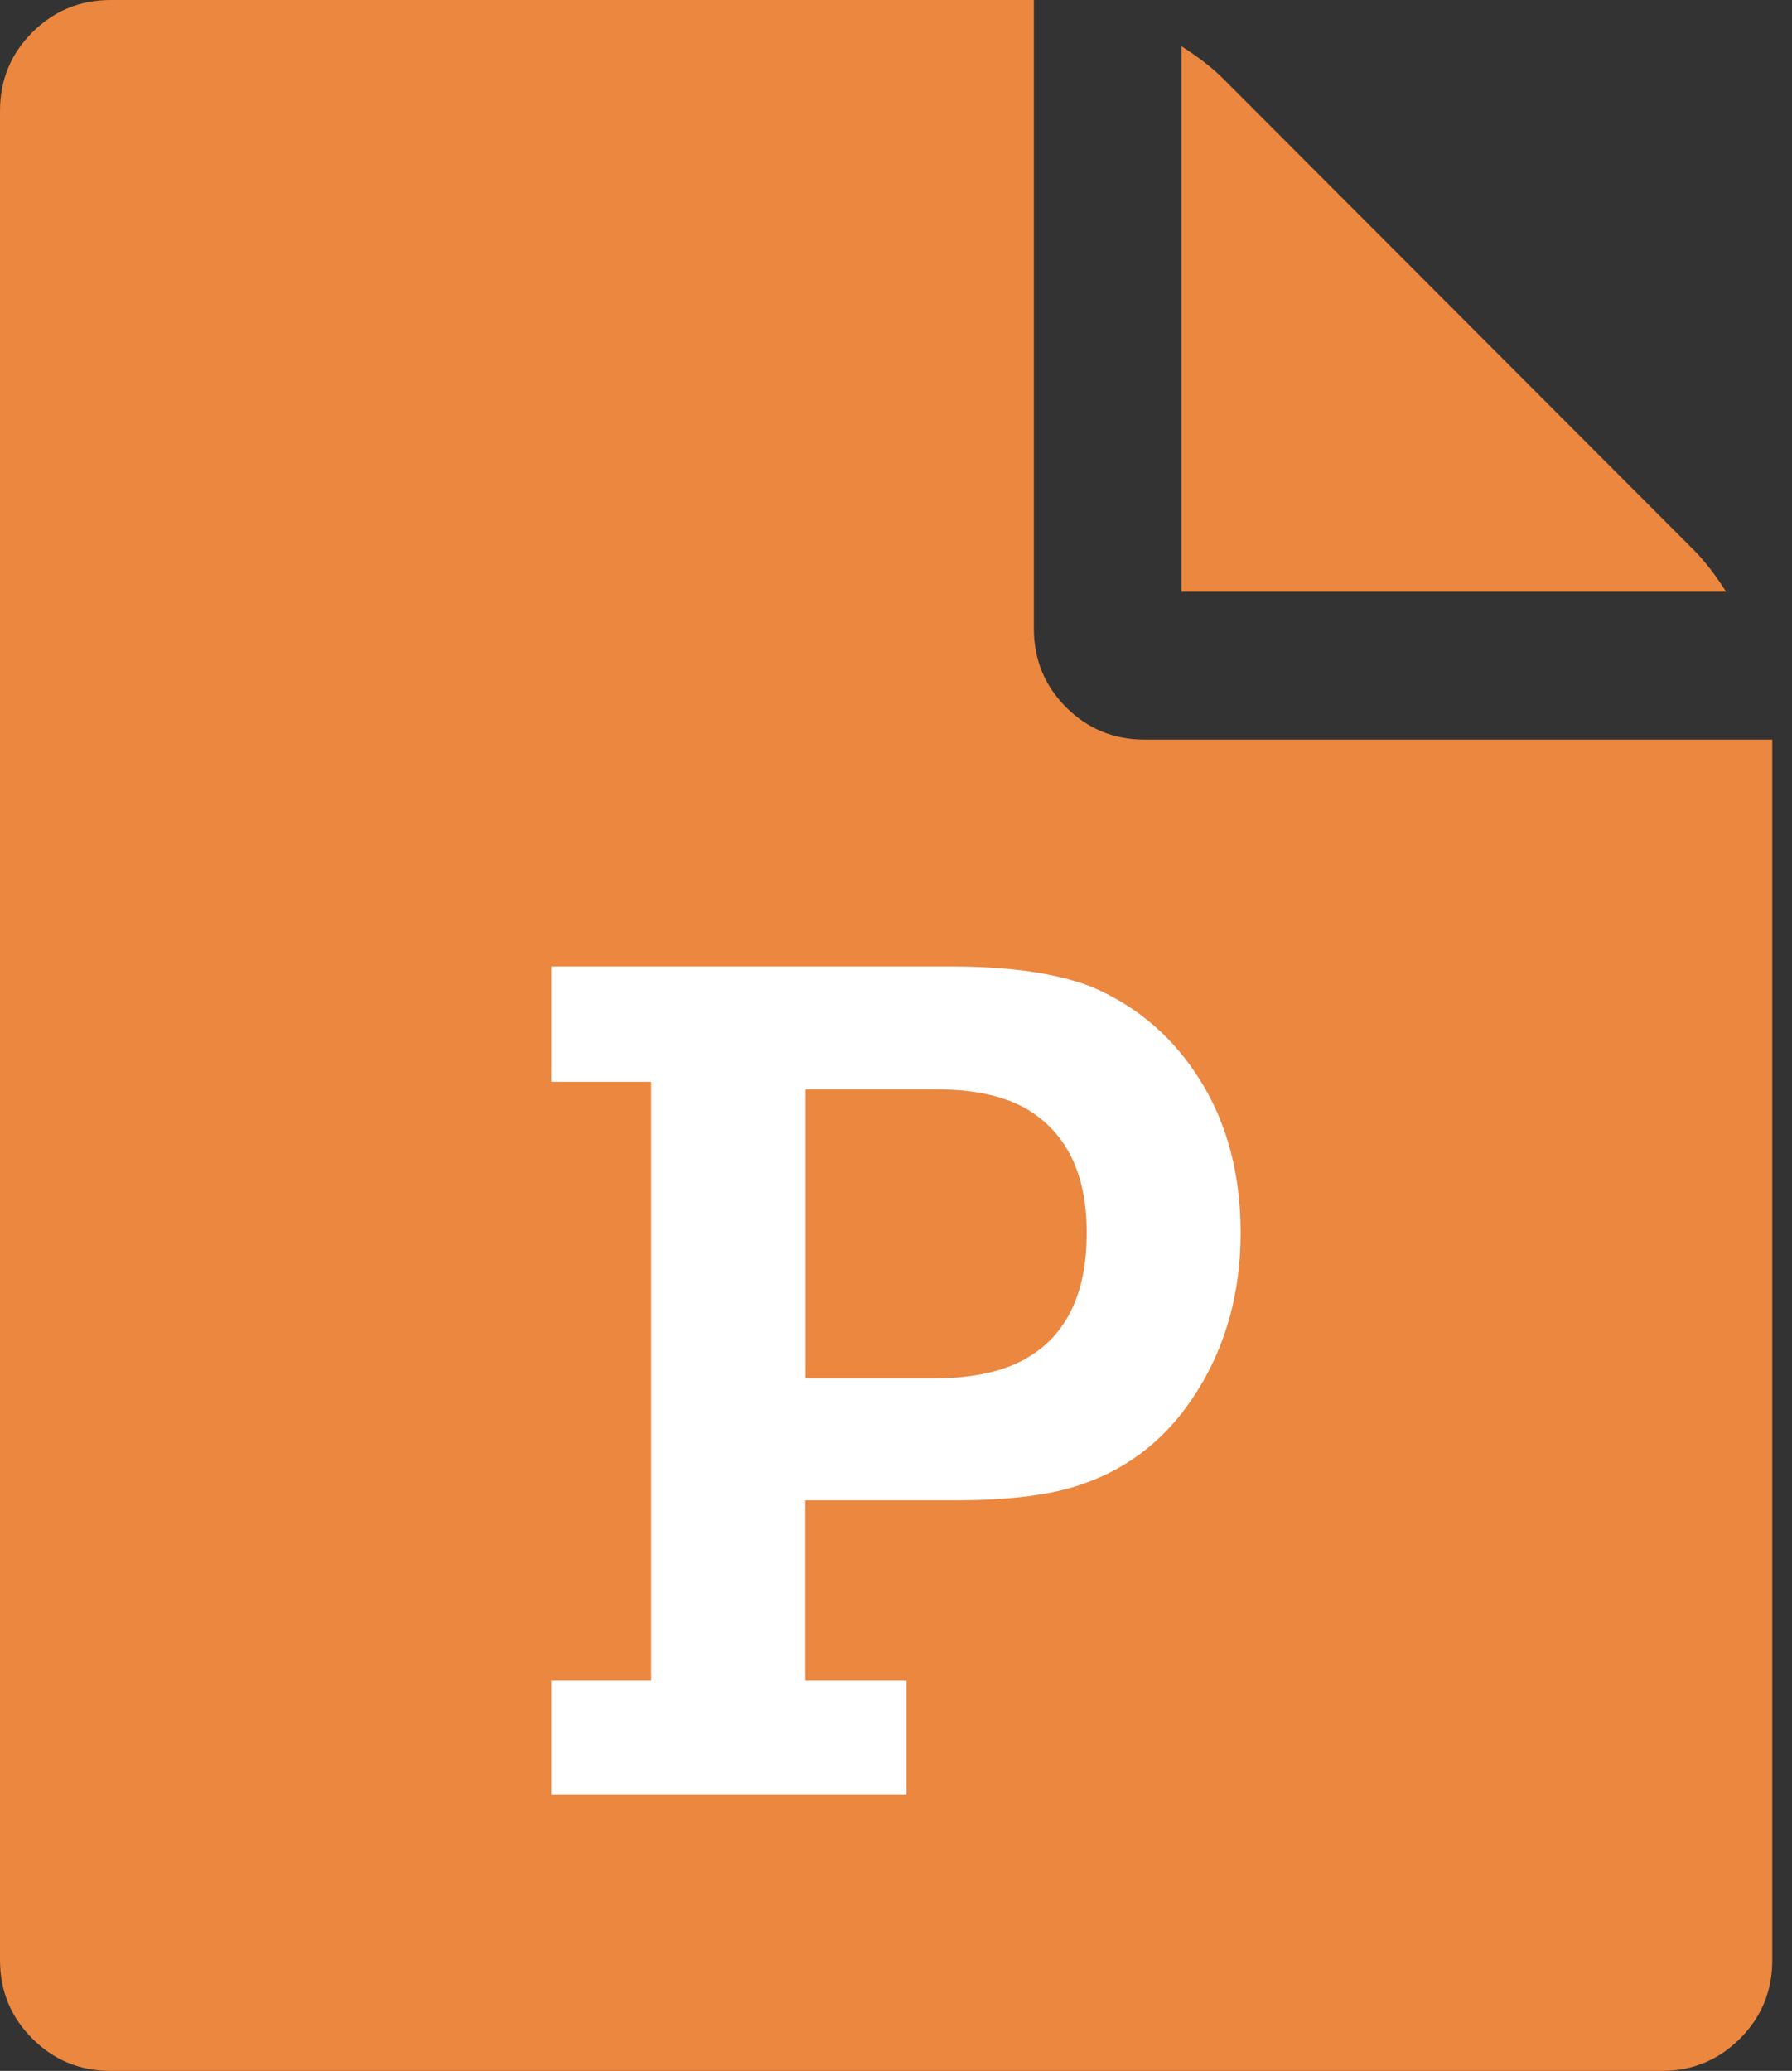 <?xml version="1.0" encoding="UTF-8"?>
<svg width="45px" height="52px" viewBox="0 0 45 52" version="1.1" xmlns="http://www.w3.org/2000/svg" xmlns:xlink="http://www.w3.org/1999/xlink">
    <rect x="0" y="0" width="45" height="52" fill="#333333" stroke="none"/>
    <!-- Generator: sketchtool 56.3 (101010) - https://sketch.com -->
    <title>63965053-DE06-484C-918D-0D9EE50EB97F</title>
    <desc>Created with sketchtool.</desc>
    <g id="Page-1" stroke="none" stroke-width="1" fill="none" fill-rule="evenodd">
        <g id="setting" transform="translate(-2124, -1358)">
            <g id="icon-file-4" transform="translate(2124, 1358)">
                <g id="icon-file-ppt">
                    <path d="M29.67,14.857 L29.67,1.162 C30.094,1.433 30.444,1.703 30.714,1.974 L42.535,13.812 C42.805,14.082 43.075,14.433 43.345,14.857 L29.67,14.857 Z M25.962,15.786 C25.962,16.56 26.232,17.218 26.772,17.76 C27.313,18.301 27.97,18.571 28.743,18.571 L44.505,18.571 L44.505,49.214 C44.505,49.989 44.235,50.647 43.695,51.188 C43.154,51.729 42.497,52 41.724,52 L2.782,52 C2.008,52 1.351,51.729 0.811,51.188 C0.27,50.647 0,49.989 0,49.214 L0,2.786 C0,2.011 0.27,1.353 0.811,0.812 C1.356,0.271 2.008,0 2.782,0 L25.962,0 L25.962,15.786 L25.962,15.786 Z" id="形狀" fill="#EB873F" fill-rule="nonzero"></path>
                    <path d="M13.846,42.194 L16.354,42.194 L16.354,27.164 L13.846,27.164 L13.846,24.267 L23.874,24.267 C25.365,24.267 26.546,24.44 27.419,24.782 C28.566,25.272 29.473,26.054 30.147,27.139 C30.82,28.224 31.154,29.496 31.154,30.957 C31.154,32.438 30.795,33.755 30.077,34.909 C29.359,36.068 28.391,36.851 27.175,37.267 C26.412,37.539 25.34,37.673 23.959,37.673 L20.224,37.673 L20.224,42.194 L22.762,42.194 L22.762,45.067 L13.846,45.067 L13.846,42.194 Z M23.475,34.612 C24.328,34.607 25.036,34.474 25.599,34.201 C26.726,33.642 27.289,32.562 27.289,30.952 C27.289,29.472 26.781,28.432 25.764,27.837 C25.2,27.515 24.442,27.352 23.5,27.352 L20.229,27.352 L20.229,34.612 L23.475,34.612 Z" id="合併形狀" fill="#FFFFFF"></path>
                </g>
            </g>
        </g>
    </g>
</svg>